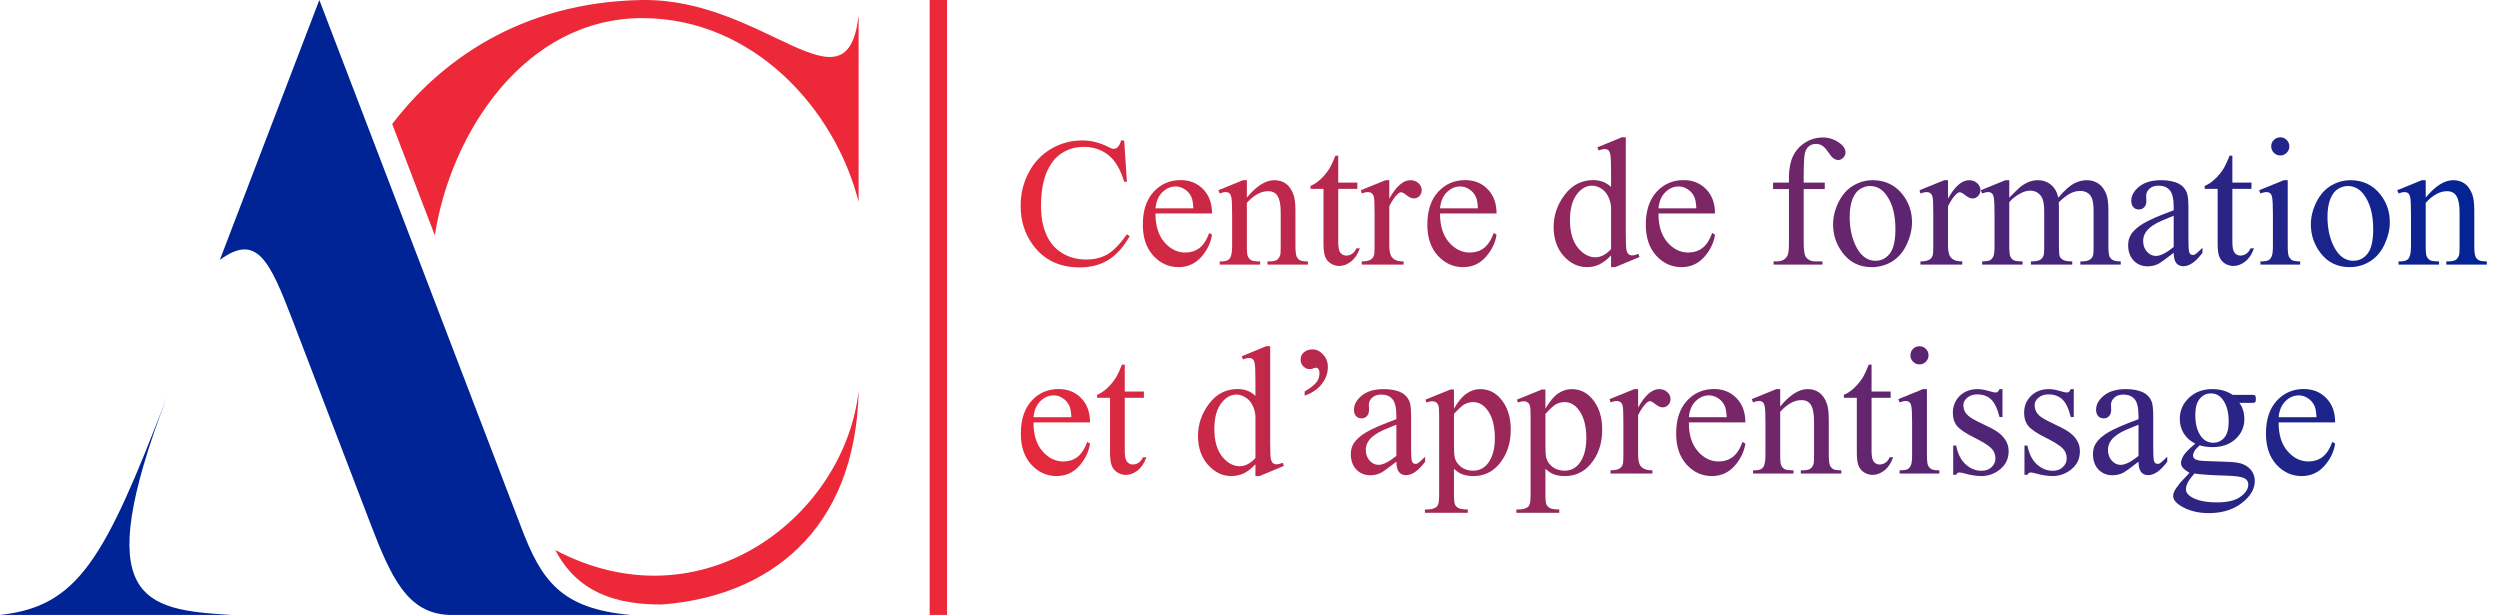 <svg width="248" height="61" viewBox="0 0 248 61" fill="none" xmlns="http://www.w3.org/2000/svg">
<path fill-rule="evenodd" clip-rule="evenodd" d="M16.557 39.379C10.377 55.521 7.731 60.164 0 61H22.968C14.158 60.485 8.858 59.607 16.557 39.379H16.557Z" fill="#002395"/>
<path fill-rule="evenodd" clip-rule="evenodd" d="M21.807 25.784C25.446 23.103 26.728 25.774 29.019 31.757L36.731 51.901C38.8 57.305 40.418 60.833 44.529 61H62.566C55.647 60.395 53.721 57.581 51.75 52.432L31.678 0.002L21.807 25.784L21.807 25.784Z" fill="#002395"/>
<path fill-rule="evenodd" clip-rule="evenodd" d="M38.907 12.307L43.136 23.353C44.706 13.134 52.108 1.757 63.777 1.797C74.688 1.835 82.811 10.729 85.175 20.025C85.175 12.655 85.175 8.903 85.175 1.534C84.015 11.697 75.829 -0.18 63.714 0.002C51.599 0.185 43.563 6.173 38.907 12.307H38.907ZM55.084 54.564C69.612 62.239 83.802 51.264 85.182 38.73C84.88 52.83 76.082 59.172 65.662 59.966C59.76 60.01 56.796 57.833 55.084 54.564V54.564Z" fill="#ED2939"/>
<path d="M93.945 0.002H92.222V61H93.945V0.002Z" fill="#ED2939"/>
<path d="M111.516 13.931L111.791 18.026H111.516C111.15 16.8 110.627 15.918 109.948 15.379C109.269 14.84 108.454 14.57 107.503 14.57C106.705 14.57 105.985 14.775 105.341 15.183C104.697 15.586 104.189 16.231 103.817 17.12C103.451 18.008 103.268 19.112 103.268 20.433C103.268 21.523 103.442 22.467 103.791 23.267C104.139 24.066 104.662 24.679 105.359 25.105C106.062 25.532 106.862 25.745 107.76 25.745C108.539 25.745 109.227 25.579 109.824 25.248C110.42 24.91 111.076 24.244 111.791 23.249L112.065 23.427C111.463 24.498 110.76 25.283 109.957 25.78C109.153 26.278 108.2 26.527 107.095 26.527C105.105 26.527 103.563 25.786 102.471 24.306C101.656 23.204 101.248 21.908 101.248 20.415C101.248 19.213 101.517 18.109 102.054 17.102C102.592 16.095 103.33 15.316 104.269 14.766C105.214 14.209 106.245 13.931 107.361 13.931C108.229 13.931 109.086 14.144 109.93 14.57C110.178 14.701 110.355 14.766 110.462 14.766C110.621 14.766 110.76 14.71 110.878 14.597C111.032 14.437 111.141 14.215 111.206 13.931H111.516Z" fill="url(#paint0_linear)"/>
<path d="M114.626 21.179C114.62 22.387 114.912 23.335 115.503 24.022C116.093 24.709 116.787 25.052 117.585 25.052C118.116 25.052 118.577 24.907 118.967 24.617C119.362 24.321 119.693 23.817 119.959 23.107L120.233 23.284C120.109 24.096 119.749 24.836 119.153 25.505C118.556 26.168 117.809 26.5 116.911 26.5C115.937 26.5 115.101 26.121 114.404 25.363C113.713 24.599 113.368 23.575 113.368 22.29C113.368 20.898 113.722 19.814 114.431 19.038C115.145 18.257 116.04 17.866 117.115 17.866C118.025 17.866 118.772 18.168 119.356 18.772C119.941 19.37 120.233 20.172 120.233 21.179H114.626ZM114.626 20.664H118.382C118.352 20.143 118.29 19.776 118.196 19.562C118.048 19.231 117.827 18.97 117.531 18.781C117.242 18.591 116.938 18.497 116.619 18.497C116.129 18.497 115.689 18.689 115.299 19.074C114.915 19.453 114.691 19.983 114.626 20.664Z" fill="url(#paint1_linear)"/>
<path d="M123.689 19.598C124.639 18.449 125.546 17.875 126.408 17.875C126.851 17.875 127.232 17.987 127.551 18.212C127.87 18.431 128.124 18.796 128.313 19.305C128.443 19.66 128.508 20.205 128.508 20.939V24.413C128.508 24.928 128.549 25.277 128.632 25.461C128.697 25.609 128.8 25.724 128.942 25.807C129.09 25.89 129.359 25.931 129.748 25.931V26.251H125.735V25.931H125.903C126.281 25.931 126.544 25.875 126.692 25.763C126.845 25.644 126.952 25.473 127.011 25.248C127.034 25.159 127.046 24.88 127.046 24.413V21.081C127.046 20.341 126.949 19.805 126.754 19.474C126.565 19.136 126.243 18.967 125.788 18.967C125.085 18.967 124.386 19.352 123.689 20.122V24.413C123.689 24.963 123.721 25.304 123.786 25.434C123.869 25.606 123.981 25.733 124.123 25.816C124.27 25.893 124.566 25.931 125.009 25.931V26.251H120.995V25.931H121.173C121.586 25.931 121.864 25.828 122.005 25.621C122.153 25.407 122.227 25.005 122.227 24.413V21.392C122.227 20.415 122.203 19.82 122.156 19.607C122.115 19.394 122.047 19.249 121.952 19.172C121.864 19.095 121.742 19.056 121.589 19.056C121.424 19.056 121.226 19.101 120.995 19.189L120.862 18.87L123.308 17.875H123.689V19.598Z" fill="url(#paint2_linear)"/>
<path d="M132.752 15.441V18.115H134.648V18.736H132.752V24.013C132.752 24.54 132.825 24.895 132.973 25.079C133.127 25.262 133.322 25.354 133.558 25.354C133.753 25.354 133.942 25.295 134.125 25.177C134.308 25.052 134.45 24.872 134.55 24.635H134.896C134.689 25.215 134.396 25.653 134.018 25.949C133.641 26.239 133.251 26.385 132.849 26.385C132.577 26.385 132.312 26.311 132.052 26.163C131.792 26.009 131.6 25.792 131.476 25.514C131.352 25.23 131.29 24.794 131.29 24.208V18.736H130.005V18.443C130.33 18.313 130.661 18.094 130.997 17.786C131.34 17.472 131.644 17.102 131.91 16.676C132.046 16.451 132.235 16.039 132.477 15.441H132.752Z" fill="url(#paint3_linear)"/>
<path d="M137.819 17.875V19.705C138.498 18.485 139.195 17.875 139.91 17.875C140.235 17.875 140.503 17.975 140.716 18.177C140.929 18.372 141.035 18.6 141.035 18.861C141.035 19.092 140.958 19.287 140.805 19.447C140.651 19.607 140.468 19.687 140.255 19.687C140.049 19.687 139.815 19.586 139.556 19.385C139.302 19.178 139.113 19.074 138.989 19.074C138.882 19.074 138.767 19.133 138.643 19.252C138.377 19.494 138.103 19.894 137.819 20.451V24.35C137.819 24.8 137.875 25.141 137.987 25.372C138.064 25.532 138.2 25.665 138.395 25.772C138.59 25.878 138.87 25.931 139.237 25.931V26.251H135.082V25.931C135.495 25.931 135.802 25.866 136.003 25.736C136.151 25.641 136.254 25.49 136.313 25.283C136.343 25.182 136.357 24.895 136.357 24.421V21.268C136.357 20.32 136.337 19.758 136.295 19.58C136.26 19.397 136.189 19.264 136.083 19.18C135.982 19.098 135.855 19.056 135.702 19.056C135.519 19.056 135.312 19.101 135.082 19.189L134.993 18.87L137.447 17.875H137.819Z" fill="url(#paint4_linear)"/>
<path d="M142.851 21.179C142.845 22.387 143.138 23.335 143.728 24.022C144.319 24.709 145.013 25.052 145.81 25.052C146.342 25.052 146.802 24.907 147.192 24.617C147.588 24.321 147.919 23.817 148.184 23.107L148.459 23.284C148.335 24.096 147.975 24.836 147.378 25.505C146.782 26.168 146.035 26.5 145.137 26.5C144.162 26.5 143.327 26.121 142.63 25.363C141.939 24.599 141.593 23.575 141.593 22.29C141.593 20.898 141.948 19.814 142.656 19.038C143.371 18.257 144.266 17.866 145.341 17.866C146.25 17.866 146.997 18.168 147.582 18.772C148.167 19.37 148.459 20.172 148.459 21.179H142.851ZM142.851 20.664H146.608C146.578 20.143 146.516 19.776 146.421 19.562C146.274 19.231 146.052 18.97 145.757 18.781C145.468 18.591 145.163 18.497 144.845 18.497C144.354 18.497 143.914 18.689 143.524 19.074C143.141 19.453 142.916 19.983 142.851 20.664Z" fill="url(#paint5_linear)"/>
<path d="M159.817 25.336C159.421 25.751 159.034 26.05 158.656 26.233C158.278 26.411 157.871 26.5 157.434 26.5C156.548 26.5 155.774 26.13 155.112 25.39C154.451 24.643 154.12 23.687 154.12 22.52C154.12 21.354 154.486 20.288 155.219 19.323C155.951 18.352 156.893 17.866 158.045 17.866C158.759 17.866 159.35 18.094 159.817 18.55V17.049C159.817 16.119 159.793 15.547 159.746 15.334C159.704 15.121 159.637 14.976 159.542 14.899C159.448 14.822 159.329 14.784 159.188 14.784C159.034 14.784 158.83 14.831 158.576 14.926L158.461 14.615L160.88 13.62H161.278V23.027C161.278 23.98 161.299 24.564 161.34 24.777C161.388 24.984 161.459 25.129 161.553 25.212C161.654 25.295 161.769 25.336 161.899 25.336C162.058 25.336 162.271 25.286 162.536 25.185L162.634 25.496L160.224 26.5H159.817V25.336ZM159.817 24.715V20.522C159.781 20.119 159.675 19.752 159.498 19.42C159.321 19.089 159.084 18.84 158.789 18.674C158.5 18.503 158.216 18.417 157.939 18.417C157.419 18.417 156.955 18.651 156.548 19.118C156.01 19.734 155.741 20.634 155.741 21.819C155.741 23.015 156.001 23.933 156.521 24.573C157.041 25.206 157.62 25.523 158.257 25.523C158.795 25.523 159.315 25.253 159.817 24.715Z" fill="url(#paint6_linear)"/>
<path d="M164.521 21.179C164.515 22.387 164.807 23.335 165.398 24.022C165.989 24.709 166.683 25.052 167.48 25.052C168.012 25.052 168.472 24.907 168.862 24.617C169.258 24.321 169.588 23.817 169.854 23.107L170.129 23.284C170.005 24.096 169.645 24.836 169.048 25.505C168.452 26.168 167.704 26.5 166.807 26.5C165.832 26.5 164.996 26.121 164.299 25.363C163.608 24.599 163.263 23.575 163.263 22.29C163.263 20.898 163.617 19.814 164.326 19.038C165.041 18.257 165.936 17.866 167.01 17.866C167.92 17.866 168.667 18.168 169.252 18.772C169.837 19.37 170.129 20.172 170.129 21.179H164.521ZM164.521 20.664H168.277C168.248 20.143 168.186 19.776 168.091 19.562C167.944 19.231 167.722 18.97 167.427 18.781C167.137 18.591 166.833 18.497 166.514 18.497C166.024 18.497 165.584 18.689 165.194 19.074C164.81 19.453 164.586 19.983 164.521 20.664Z" fill="url(#paint7_linear)"/>
<path d="M178.926 18.754V24.102C178.926 24.86 179.009 25.339 179.174 25.541C179.393 25.801 179.685 25.931 180.051 25.931H180.787V26.251H175.941V25.931H176.304C176.54 25.931 176.756 25.872 176.951 25.754C177.145 25.635 177.278 25.476 177.349 25.274C177.426 25.073 177.464 24.682 177.464 24.102V18.754H175.887V18.115H177.464V17.582C177.464 16.77 177.594 16.083 177.854 15.521C178.114 14.958 178.51 14.505 179.041 14.162C179.579 13.812 180.181 13.638 180.849 13.638C181.469 13.638 182.039 13.839 182.558 14.242C182.901 14.508 183.072 14.807 183.072 15.139C183.072 15.316 182.996 15.485 182.842 15.645C182.688 15.799 182.523 15.876 182.346 15.876C182.21 15.876 182.065 15.829 181.912 15.734C181.764 15.633 181.581 15.423 181.362 15.103C181.144 14.778 180.943 14.559 180.76 14.446C180.577 14.334 180.373 14.277 180.149 14.277C179.877 14.277 179.647 14.351 179.458 14.499C179.269 14.641 179.133 14.866 179.05 15.174C178.967 15.476 178.926 16.261 178.926 17.528V18.115H181.017V18.754H178.926Z" fill="url(#paint8_linear)"/>
<path d="M185.766 17.875C186.994 17.875 187.98 18.343 188.725 19.278C189.356 20.078 189.672 20.996 189.672 22.032C189.672 22.76 189.498 23.498 189.15 24.244C188.801 24.99 188.32 25.552 187.706 25.931C187.097 26.311 186.418 26.5 185.668 26.5C184.445 26.5 183.474 26.012 182.753 25.034C182.145 24.211 181.841 23.287 181.841 22.263C181.841 21.517 182.024 20.776 182.39 20.042C182.762 19.302 183.249 18.757 183.852 18.408C184.454 18.052 185.092 17.875 185.766 17.875ZM185.491 18.452C185.178 18.452 184.862 18.547 184.543 18.736C184.23 18.92 183.976 19.246 183.781 19.713C183.586 20.181 183.489 20.782 183.489 21.517C183.489 22.701 183.722 23.723 184.189 24.581C184.661 25.44 185.281 25.869 186.049 25.869C186.622 25.869 187.094 25.633 187.466 25.159C187.839 24.685 188.025 23.871 188.025 22.716C188.025 21.271 187.715 20.134 187.094 19.305C186.675 18.736 186.141 18.452 185.491 18.452Z" fill="url(#paint9_linear)"/>
<path d="M193.243 17.875V19.705C193.922 18.485 194.619 17.875 195.334 17.875C195.658 17.875 195.927 17.975 196.14 18.177C196.352 18.372 196.459 18.6 196.459 18.861C196.459 19.092 196.382 19.287 196.228 19.447C196.075 19.607 195.892 19.687 195.679 19.687C195.472 19.687 195.239 19.586 194.979 19.385C194.725 19.178 194.536 19.074 194.412 19.074C194.306 19.074 194.191 19.133 194.067 19.252C193.801 19.494 193.526 19.894 193.243 20.451V24.35C193.243 24.8 193.299 25.141 193.411 25.372C193.488 25.532 193.624 25.665 193.819 25.772C194.013 25.878 194.294 25.931 194.66 25.931V26.251H190.505V25.931C190.919 25.931 191.226 25.866 191.427 25.736C191.574 25.641 191.678 25.49 191.737 25.283C191.766 25.182 191.781 24.895 191.781 24.421V21.268C191.781 20.32 191.76 19.758 191.719 19.58C191.684 19.397 191.613 19.264 191.506 19.18C191.406 19.098 191.279 19.056 191.125 19.056C190.942 19.056 190.736 19.101 190.505 19.189L190.417 18.87L192.871 17.875H193.243Z" fill="url(#paint10_linear)"/>
<path d="M199.32 19.607C199.911 19.015 200.259 18.674 200.366 18.585C200.631 18.36 200.918 18.186 201.225 18.061C201.532 17.937 201.836 17.875 202.137 17.875C202.645 17.875 203.082 18.023 203.449 18.319C203.815 18.615 204.06 19.044 204.184 19.607C204.792 18.896 205.306 18.431 205.725 18.212C206.145 17.987 206.576 17.875 207.019 17.875C207.45 17.875 207.831 17.987 208.162 18.212C208.498 18.431 208.764 18.793 208.959 19.296C209.089 19.64 209.154 20.178 209.154 20.913V24.413C209.154 24.922 209.192 25.271 209.269 25.461C209.328 25.591 209.437 25.703 209.597 25.798C209.756 25.887 210.016 25.931 210.377 25.931V26.251H206.372V25.931H206.541C206.889 25.931 207.161 25.863 207.356 25.727C207.491 25.633 207.589 25.482 207.648 25.274C207.672 25.174 207.683 24.886 207.683 24.413V20.913C207.683 20.25 207.604 19.782 207.444 19.509C207.214 19.13 206.845 18.941 206.337 18.941C206.024 18.941 205.708 19.021 205.389 19.18C205.076 19.334 204.695 19.625 204.246 20.051L204.228 20.149L204.246 20.531V24.413C204.246 24.969 204.275 25.316 204.335 25.452C204.4 25.588 204.518 25.703 204.689 25.798C204.86 25.887 205.153 25.931 205.566 25.931V26.251H201.464V25.931C201.913 25.931 202.22 25.878 202.385 25.772C202.557 25.665 202.675 25.505 202.74 25.292C202.769 25.191 202.784 24.898 202.784 24.413V20.913C202.784 20.25 202.687 19.773 202.492 19.483C202.232 19.104 201.869 18.914 201.402 18.914C201.083 18.914 200.767 19 200.454 19.172C199.964 19.432 199.586 19.725 199.32 20.051V24.413C199.32 24.945 199.356 25.292 199.427 25.452C199.503 25.612 199.613 25.733 199.754 25.816C199.902 25.893 200.197 25.931 200.64 25.931V26.251H196.627V25.931C196.999 25.931 197.259 25.893 197.407 25.816C197.554 25.733 197.666 25.606 197.743 25.434C197.82 25.256 197.858 24.916 197.858 24.413V21.304C197.858 20.409 197.832 19.832 197.779 19.571C197.737 19.376 197.672 19.243 197.584 19.172C197.495 19.095 197.374 19.056 197.221 19.056C197.055 19.056 196.857 19.101 196.627 19.189L196.494 18.87L198.939 17.875H199.32V19.607Z" fill="url(#paint11_linear)"/>
<path d="M215.63 25.079C214.797 25.724 214.275 26.097 214.062 26.198C213.743 26.346 213.403 26.42 213.043 26.42C212.482 26.42 212.018 26.228 211.652 25.843C211.292 25.458 211.112 24.951 211.112 24.324C211.112 23.927 211.2 23.584 211.378 23.293C211.62 22.891 212.039 22.512 212.636 22.156C213.238 21.801 214.236 21.369 215.63 20.859V20.54C215.63 19.728 215.5 19.172 215.24 18.87C214.986 18.568 214.614 18.417 214.124 18.417C213.752 18.417 213.457 18.517 213.238 18.719C213.014 18.92 212.901 19.151 212.901 19.412L212.919 19.927C212.919 20.199 212.848 20.409 212.707 20.557C212.571 20.705 212.391 20.779 212.166 20.779C211.948 20.779 211.767 20.703 211.626 20.549C211.49 20.395 211.422 20.184 211.422 19.918C211.422 19.409 211.682 18.941 212.202 18.514C212.721 18.088 213.451 17.875 214.39 17.875C215.11 17.875 215.701 17.996 216.162 18.239C216.51 18.422 216.767 18.71 216.932 19.101C217.039 19.355 217.092 19.876 217.092 20.664V23.427C217.092 24.202 217.107 24.679 217.136 24.857C217.166 25.028 217.213 25.144 217.278 25.203C217.349 25.262 217.429 25.292 217.517 25.292C217.612 25.292 217.694 25.271 217.765 25.23C217.889 25.153 218.128 24.937 218.483 24.581V25.079C217.821 25.967 217.189 26.411 216.587 26.411C216.298 26.411 216.067 26.311 215.896 26.109C215.725 25.908 215.636 25.564 215.63 25.079ZM215.63 24.501V21.401C214.738 21.757 214.162 22.008 213.903 22.156C213.436 22.417 213.102 22.689 212.901 22.974C212.701 23.258 212.6 23.569 212.6 23.906C212.6 24.333 212.727 24.688 212.981 24.972C213.235 25.25 213.528 25.39 213.858 25.39C214.307 25.39 214.898 25.094 215.63 24.501Z" fill="url(#paint12_linear)"/>
<path d="M221.451 15.441V18.115H223.347V18.736H221.451V24.013C221.451 24.54 221.524 24.895 221.672 25.079C221.826 25.262 222.021 25.354 222.257 25.354C222.452 25.354 222.641 25.295 222.824 25.177C223.007 25.052 223.149 24.872 223.249 24.635H223.595C223.388 25.215 223.096 25.653 222.718 25.949C222.34 26.239 221.95 26.385 221.548 26.385C221.276 26.385 221.011 26.311 220.751 26.163C220.491 26.009 220.299 25.792 220.175 25.514C220.051 25.23 219.989 24.794 219.989 24.208V18.736H218.704V18.443C219.029 18.313 219.36 18.094 219.697 17.786C220.039 17.472 220.343 17.102 220.609 16.676C220.745 16.451 220.934 16.039 221.176 15.441H221.451Z" fill="url(#paint13_linear)"/>
<path d="M226.208 13.62C226.456 13.62 226.666 13.709 226.837 13.886C227.014 14.058 227.103 14.268 227.103 14.517C227.103 14.766 227.014 14.979 226.837 15.157C226.666 15.334 226.456 15.423 226.208 15.423C225.96 15.423 225.747 15.334 225.57 15.157C225.393 14.979 225.304 14.766 225.304 14.517C225.304 14.268 225.39 14.058 225.561 13.886C225.739 13.709 225.954 13.62 226.208 13.62ZM226.943 17.875V24.413C226.943 24.922 226.979 25.262 227.05 25.434C227.127 25.6 227.236 25.724 227.378 25.807C227.525 25.89 227.791 25.931 228.175 25.931V26.251H224.232V25.931C224.628 25.931 224.894 25.893 225.03 25.816C225.166 25.739 225.272 25.612 225.349 25.434C225.431 25.256 225.473 24.916 225.473 24.413V21.277C225.473 20.395 225.446 19.823 225.393 19.562C225.352 19.373 225.287 19.243 225.198 19.172C225.11 19.095 224.988 19.056 224.835 19.056C224.67 19.056 224.469 19.101 224.232 19.189L224.108 18.87L226.554 17.875H226.943Z" fill="url(#paint14_linear)"/>
<path d="M233.163 17.875C234.391 17.875 235.377 18.343 236.122 19.278C236.754 20.078 237.07 20.996 237.07 22.032C237.07 22.76 236.895 23.498 236.547 24.244C236.198 24.99 235.717 25.552 235.103 25.931C234.494 26.311 233.815 26.5 233.065 26.5C231.843 26.5 230.871 26.012 230.15 25.034C229.542 24.211 229.238 23.287 229.238 22.263C229.238 21.517 229.421 20.776 229.787 20.042C230.159 19.302 230.647 18.757 231.249 18.408C231.851 18.052 232.489 17.875 233.163 17.875ZM232.888 18.452C232.575 18.452 232.259 18.547 231.94 18.736C231.627 18.92 231.373 19.246 231.178 19.713C230.983 20.181 230.886 20.782 230.886 21.517C230.886 22.701 231.119 23.723 231.586 24.581C232.058 25.44 232.678 25.869 233.446 25.869C234.019 25.869 234.492 25.633 234.864 25.159C235.236 24.685 235.422 23.871 235.422 22.716C235.422 21.271 235.112 20.134 234.492 19.305C234.072 18.736 233.538 18.452 232.888 18.452Z" fill="url(#paint15_linear)"/>
<path d="M240.631 19.598C241.582 18.449 242.488 17.875 243.351 17.875C243.794 17.875 244.175 17.987 244.494 18.212C244.813 18.431 245.067 18.796 245.256 19.305C245.385 19.66 245.45 20.205 245.45 20.939V24.413C245.45 24.928 245.492 25.277 245.574 25.461C245.639 25.609 245.743 25.724 245.885 25.807C246.032 25.89 246.301 25.931 246.691 25.931V26.251H242.677V25.931H242.846C243.224 25.931 243.487 25.875 243.634 25.763C243.788 25.644 243.894 25.473 243.953 25.248C243.977 25.159 243.989 24.88 243.989 24.413V21.081C243.989 20.341 243.891 19.805 243.696 19.474C243.507 19.136 243.185 18.967 242.731 18.967C242.028 18.967 241.328 19.352 240.631 20.122V24.413C240.631 24.963 240.663 25.304 240.728 25.434C240.811 25.606 240.923 25.733 241.065 25.816C241.213 25.893 241.508 25.931 241.951 25.931V26.251H237.938V25.931H238.115C238.528 25.931 238.806 25.828 238.948 25.621C239.095 25.407 239.169 25.005 239.169 24.413V21.392C239.169 20.415 239.146 19.82 239.098 19.607C239.057 19.394 238.989 19.249 238.895 19.172C238.806 19.095 238.685 19.056 238.531 19.056C238.366 19.056 238.168 19.101 237.938 19.189L237.805 18.87L240.25 17.875H240.631V19.598Z" fill="url(#paint16_linear)"/>
<path d="M102.524 41.904C102.518 43.112 102.81 44.059 103.401 44.746C103.991 45.433 104.685 45.777 105.483 45.777C106.014 45.777 106.475 45.632 106.865 45.342C107.261 45.045 107.591 44.542 107.857 43.831L108.132 44.009C108.008 44.82 107.647 45.561 107.051 46.23C106.454 46.893 105.707 47.225 104.809 47.225C103.835 47.225 102.999 46.846 102.302 46.088C101.611 45.324 101.266 44.299 101.266 43.014C101.266 41.623 101.62 40.539 102.329 39.763C103.044 38.981 103.938 38.591 105.013 38.591C105.923 38.591 106.67 38.893 107.255 39.497C107.839 40.095 108.132 40.897 108.132 41.904H102.524ZM102.524 41.389H106.28C106.251 40.868 106.189 40.5 106.094 40.287C105.946 39.956 105.725 39.695 105.43 39.505C105.14 39.316 104.836 39.221 104.517 39.221C104.027 39.221 103.587 39.414 103.197 39.799C102.813 40.178 102.589 40.708 102.524 41.389Z" fill="url(#paint17_linear)"/>
<path d="M111.578 36.166V38.839H113.474V39.461H111.578V44.737C111.578 45.265 111.652 45.62 111.799 45.803C111.953 45.987 112.148 46.079 112.384 46.079C112.579 46.079 112.768 46.02 112.951 45.901C113.134 45.777 113.276 45.596 113.376 45.359H113.722C113.515 45.94 113.223 46.378 112.845 46.674C112.467 46.964 112.077 47.109 111.675 47.109C111.404 47.109 111.138 47.035 110.878 46.887C110.618 46.733 110.426 46.517 110.302 46.239C110.178 45.955 110.116 45.519 110.116 44.933V39.461H108.832V39.168C109.156 39.038 109.487 38.819 109.824 38.511C110.166 38.197 110.471 37.827 110.736 37.4C110.872 37.175 111.061 36.764 111.303 36.166H111.578Z" fill="url(#paint18_linear)"/>
<path d="M124.539 46.061C124.143 46.476 123.757 46.775 123.379 46.958C123.001 47.136 122.593 47.225 122.156 47.225C121.27 47.225 120.496 46.855 119.835 46.114C119.173 45.368 118.843 44.412 118.843 43.245C118.843 42.079 119.209 41.013 119.941 40.047C120.673 39.076 121.616 38.591 122.767 38.591C123.482 38.591 124.072 38.819 124.539 39.275V37.773C124.539 36.844 124.515 36.272 124.468 36.059C124.427 35.846 124.359 35.701 124.264 35.624C124.17 35.547 124.052 35.508 123.91 35.508C123.757 35.508 123.553 35.556 123.299 35.65L123.184 35.34L125.602 34.345H126.001V43.752C126.001 44.705 126.022 45.288 126.063 45.502C126.11 45.709 126.181 45.854 126.275 45.937C126.376 46.02 126.491 46.061 126.621 46.061C126.78 46.061 126.993 46.011 127.259 45.91L127.356 46.221L124.947 47.225H124.539V46.061ZM124.539 45.439V41.247C124.504 40.844 124.397 40.477 124.22 40.145C124.043 39.813 123.807 39.565 123.511 39.399C123.222 39.227 122.938 39.141 122.661 39.141C122.141 39.141 121.678 39.375 121.27 39.843C120.733 40.459 120.464 41.359 120.464 42.544C120.464 43.74 120.724 44.658 121.243 45.297C121.763 45.931 122.342 46.248 122.98 46.248C123.517 46.248 124.037 45.978 124.539 45.439Z" fill="url(#paint19_linear)"/>
<path d="M129.421 39.257V38.839C130.029 38.478 130.442 38.141 130.661 37.827C130.814 37.602 130.891 37.332 130.891 37.018C130.891 36.835 130.859 36.699 130.794 36.61C130.723 36.521 130.646 36.477 130.563 36.477C130.498 36.477 130.413 36.497 130.306 36.539C130.153 36.592 130.026 36.619 129.926 36.619C129.689 36.619 129.48 36.53 129.297 36.352C129.113 36.175 129.022 35.952 129.022 35.686C129.022 35.39 129.113 35.159 129.297 34.993C129.545 34.768 129.84 34.656 130.182 34.656C130.578 34.656 130.933 34.824 131.246 35.162C131.564 35.493 131.724 35.908 131.724 36.405C131.724 37.104 131.461 37.741 130.935 38.315C130.587 38.694 130.082 39.008 129.421 39.257Z" fill="url(#paint20_linear)"/>
<path d="M138.519 45.803C137.686 46.449 137.164 46.822 136.951 46.923C136.632 47.071 136.292 47.145 135.932 47.145C135.371 47.145 134.907 46.952 134.541 46.567C134.181 46.182 134.001 45.676 134.001 45.048C134.001 44.652 134.089 44.308 134.267 44.018C134.509 43.615 134.928 43.236 135.525 42.881C136.127 42.526 137.125 42.093 138.519 41.584V41.264C138.519 40.453 138.389 39.896 138.129 39.594C137.875 39.292 137.503 39.141 137.013 39.141C136.641 39.141 136.346 39.242 136.127 39.443C135.903 39.645 135.79 39.876 135.79 40.136L135.808 40.651C135.808 40.924 135.737 41.134 135.595 41.282C135.46 41.43 135.279 41.504 135.055 41.504C134.837 41.504 134.656 41.427 134.515 41.273C134.379 41.119 134.311 40.909 134.311 40.642C134.311 40.133 134.571 39.665 135.09 39.239C135.61 38.813 136.34 38.599 137.279 38.599C137.999 38.599 138.59 38.721 139.051 38.964C139.399 39.147 139.656 39.434 139.821 39.825C139.928 40.08 139.981 40.601 139.981 41.389V44.151C139.981 44.927 139.996 45.404 140.025 45.581C140.055 45.753 140.102 45.869 140.167 45.928C140.238 45.987 140.317 46.017 140.406 46.017C140.501 46.017 140.583 45.996 140.654 45.955C140.778 45.877 141.017 45.661 141.372 45.306V45.803C140.71 46.692 140.078 47.136 139.476 47.136C139.186 47.136 138.956 47.035 138.785 46.834C138.614 46.633 138.525 46.289 138.519 45.803ZM138.519 45.226V42.126C137.627 42.481 137.051 42.733 136.791 42.881C136.325 43.142 135.991 43.414 135.79 43.698C135.59 43.983 135.489 44.293 135.489 44.631C135.489 45.057 135.616 45.413 135.87 45.697C136.124 45.975 136.416 46.114 136.747 46.114C137.196 46.114 137.787 45.818 138.519 45.226Z" fill="url(#paint21_linear)"/>
<path d="M141.398 39.648L143.897 38.635H144.233V40.536C144.653 39.819 145.072 39.319 145.491 39.035C145.917 38.745 146.362 38.599 146.829 38.599C147.644 38.599 148.323 38.919 148.867 39.559C149.534 40.34 149.868 41.359 149.868 42.614C149.868 44.018 149.466 45.179 148.663 46.097C148.001 46.849 147.169 47.225 146.165 47.225C145.728 47.225 145.35 47.163 145.031 47.038C144.794 46.949 144.529 46.772 144.233 46.505V48.983C144.233 49.54 144.266 49.893 144.331 50.041C144.402 50.195 144.52 50.316 144.685 50.405C144.856 50.494 145.163 50.538 145.606 50.538V50.867H141.354V50.538H141.575C141.9 50.544 142.178 50.482 142.408 50.352C142.52 50.286 142.606 50.18 142.665 50.032C142.73 49.89 142.763 49.522 142.763 48.93V41.238C142.763 40.711 142.739 40.376 142.692 40.234C142.644 40.092 142.568 39.985 142.461 39.914C142.361 39.843 142.222 39.807 142.045 39.807C141.903 39.807 141.723 39.849 141.505 39.932L141.398 39.648ZM144.233 41.06V44.098C144.233 44.755 144.26 45.188 144.313 45.395C144.396 45.738 144.596 46.04 144.915 46.301C145.24 46.562 145.648 46.692 146.138 46.692C146.729 46.692 147.207 46.461 147.573 45.999C148.052 45.395 148.291 44.545 148.291 43.45C148.291 42.206 148.019 41.249 147.476 40.58C147.098 40.118 146.649 39.888 146.129 39.888C145.846 39.888 145.565 39.959 145.287 40.101C145.075 40.207 144.723 40.527 144.233 41.06Z" fill="url(#paint22_linear)"/>
<path d="M150.47 39.648L152.968 38.635H153.305V40.536C153.724 39.819 154.144 39.319 154.563 39.035C154.988 38.745 155.434 38.599 155.901 38.599C156.716 38.599 157.395 38.919 157.939 39.559C158.606 40.34 158.94 41.359 158.94 42.614C158.94 44.018 158.538 45.179 157.735 46.097C157.073 46.849 156.241 47.225 155.236 47.225C154.799 47.225 154.421 47.163 154.102 47.038C153.866 46.949 153.6 46.772 153.305 46.505V48.983C153.305 49.54 153.338 49.893 153.403 50.041C153.473 50.195 153.592 50.316 153.757 50.405C153.928 50.494 154.235 50.538 154.678 50.538V50.867H150.426V50.538H150.647C150.972 50.544 151.25 50.482 151.48 50.352C151.592 50.286 151.678 50.18 151.737 50.032C151.802 49.89 151.834 49.522 151.834 48.93V41.238C151.834 40.711 151.811 40.376 151.764 40.234C151.716 40.092 151.64 39.985 151.533 39.914C151.433 39.843 151.294 39.807 151.117 39.807C150.975 39.807 150.795 39.849 150.576 39.932L150.47 39.648ZM153.305 41.06V44.098C153.305 44.755 153.332 45.188 153.385 45.395C153.468 45.738 153.668 46.04 153.987 46.301C154.312 46.562 154.72 46.692 155.21 46.692C155.8 46.692 156.279 46.461 156.645 45.999C157.123 45.395 157.363 44.545 157.363 43.45C157.363 42.206 157.091 41.249 156.548 40.58C156.17 40.118 155.721 39.888 155.201 39.888C154.918 39.888 154.637 39.959 154.359 40.101C154.147 40.207 153.795 40.527 153.305 41.06Z" fill="url(#paint23_linear)"/>
<path d="M162.501 38.599V40.429C163.18 39.209 163.877 38.599 164.592 38.599C164.917 38.599 165.185 38.7 165.398 38.901C165.611 39.097 165.717 39.325 165.717 39.586C165.717 39.816 165.64 40.012 165.487 40.172C165.333 40.332 165.15 40.412 164.937 40.412C164.731 40.412 164.497 40.311 164.237 40.11C163.984 39.902 163.795 39.799 163.67 39.799C163.564 39.799 163.449 39.858 163.325 39.976C163.059 40.219 162.785 40.619 162.501 41.175V45.075C162.501 45.525 162.557 45.866 162.669 46.097C162.746 46.257 162.882 46.39 163.077 46.496C163.272 46.603 163.552 46.656 163.919 46.656V46.976H159.764V46.656C160.177 46.656 160.484 46.591 160.685 46.461C160.833 46.366 160.936 46.215 160.995 46.008C161.025 45.907 161.039 45.62 161.039 45.146V41.993C161.039 41.045 161.019 40.483 160.977 40.305C160.942 40.121 160.871 39.988 160.765 39.905C160.664 39.822 160.537 39.781 160.384 39.781C160.201 39.781 159.994 39.825 159.764 39.914L159.675 39.594L162.129 38.599H162.501Z" fill="url(#paint24_linear)"/>
<path d="M167.533 41.904C167.527 43.112 167.82 44.059 168.41 44.746C169.001 45.433 169.695 45.777 170.492 45.777C171.024 45.777 171.484 45.632 171.874 45.342C172.27 45.045 172.601 44.542 172.866 43.831L173.141 44.009C173.017 44.82 172.657 45.561 172.06 46.23C171.464 46.893 170.717 47.225 169.819 47.225C168.844 47.225 168.009 46.846 167.312 46.088C166.621 45.324 166.275 44.299 166.275 43.014C166.275 41.623 166.629 40.539 167.338 39.763C168.053 38.981 168.948 38.591 170.023 38.591C170.932 38.591 171.679 38.893 172.264 39.497C172.849 40.095 173.141 40.897 173.141 41.904H167.533ZM167.533 41.389H171.289C171.26 40.868 171.198 40.5 171.103 40.287C170.956 39.956 170.734 39.695 170.439 39.505C170.15 39.316 169.845 39.221 169.526 39.221C169.036 39.221 168.596 39.414 168.206 39.799C167.823 40.178 167.598 40.708 167.533 41.389Z" fill="url(#paint25_linear)"/>
<path d="M176.596 40.323C177.547 39.174 178.454 38.599 179.316 38.599C179.759 38.599 180.14 38.712 180.459 38.937C180.778 39.156 181.032 39.52 181.221 40.03C181.351 40.385 181.416 40.93 181.416 41.664V45.137C181.416 45.653 181.457 46.002 181.54 46.185C181.605 46.334 181.708 46.449 181.85 46.532C181.997 46.615 182.266 46.656 182.656 46.656V46.976H178.643V46.656H178.811C179.189 46.656 179.452 46.6 179.599 46.487C179.753 46.369 179.859 46.197 179.918 45.972C179.942 45.883 179.954 45.605 179.954 45.137V41.806C179.954 41.066 179.856 40.53 179.661 40.198C179.472 39.861 179.151 39.692 178.696 39.692C177.993 39.692 177.293 40.077 176.596 40.847V45.137C176.596 45.688 176.629 46.029 176.694 46.159C176.776 46.331 176.889 46.458 177.03 46.541C177.178 46.618 177.473 46.656 177.916 46.656V46.976H173.903V46.656H174.08C174.494 46.656 174.771 46.553 174.913 46.345C175.061 46.132 175.134 45.73 175.134 45.137V42.117C175.134 41.14 175.111 40.545 175.064 40.332C175.022 40.118 174.954 39.973 174.86 39.896C174.771 39.819 174.65 39.781 174.497 39.781C174.331 39.781 174.133 39.825 173.903 39.914L173.77 39.594L176.215 38.599H176.596V40.323Z" fill="url(#paint26_linear)"/>
<path d="M185.659 36.166V38.839H187.555V39.461H185.659V44.737C185.659 45.265 185.733 45.62 185.881 45.803C186.034 45.987 186.229 46.079 186.465 46.079C186.66 46.079 186.849 46.02 187.032 45.901C187.215 45.777 187.357 45.596 187.458 45.359H187.803C187.596 45.94 187.304 46.378 186.926 46.674C186.548 46.964 186.158 47.109 185.757 47.109C185.485 47.109 185.219 47.035 184.959 46.887C184.699 46.733 184.507 46.517 184.383 46.239C184.259 45.955 184.197 45.519 184.197 44.933V39.461H182.913V39.168C183.238 39.038 183.568 38.819 183.905 38.511C184.248 38.197 184.552 37.827 184.818 37.4C184.953 37.175 185.142 36.764 185.385 36.166H185.659Z" fill="url(#paint27_linear)"/>
<path d="M190.417 34.345C190.665 34.345 190.874 34.433 191.046 34.611C191.223 34.783 191.311 34.993 191.311 35.242C191.311 35.49 191.223 35.704 191.046 35.881C190.874 36.059 190.665 36.148 190.417 36.148C190.169 36.148 189.956 36.059 189.779 35.881C189.602 35.704 189.513 35.49 189.513 35.242C189.513 34.993 189.599 34.783 189.77 34.611C189.947 34.433 190.163 34.345 190.417 34.345ZM191.152 38.599V45.137C191.152 45.647 191.187 45.987 191.258 46.159C191.335 46.325 191.444 46.449 191.586 46.532C191.734 46.615 191.999 46.656 192.383 46.656V46.976H188.441V46.656C188.837 46.656 189.103 46.618 189.238 46.541C189.374 46.464 189.481 46.337 189.557 46.159C189.64 45.981 189.681 45.641 189.681 45.137V42.002C189.681 41.119 189.655 40.548 189.602 40.287C189.56 40.098 189.495 39.967 189.407 39.896C189.318 39.819 189.197 39.781 189.043 39.781C188.878 39.781 188.677 39.825 188.441 39.914L188.317 39.594L190.762 38.599H191.152Z" fill="url(#paint28_linear)"/>
<path d="M198.647 38.599V41.371H198.355C198.13 40.5 197.841 39.908 197.486 39.594C197.138 39.281 196.692 39.124 196.149 39.124C195.735 39.124 195.401 39.233 195.147 39.452C194.894 39.671 194.767 39.914 194.767 40.181C194.767 40.512 194.861 40.797 195.05 41.033C195.233 41.276 195.605 41.534 196.166 41.806L197.46 42.437C198.659 43.023 199.258 43.796 199.258 44.755C199.258 45.495 198.978 46.094 198.417 46.55C197.861 47 197.238 47.225 196.547 47.225C196.051 47.225 195.484 47.136 194.846 46.958C194.651 46.899 194.492 46.869 194.368 46.869C194.232 46.869 194.126 46.946 194.049 47.1H193.757V44.196H194.049C194.214 45.025 194.53 45.65 194.997 46.07C195.463 46.49 195.986 46.701 196.565 46.701C196.972 46.701 197.303 46.582 197.557 46.345C197.817 46.102 197.947 45.812 197.947 45.475C197.947 45.066 197.802 44.723 197.513 44.444C197.229 44.166 196.659 43.814 195.803 43.387C194.947 42.961 194.386 42.576 194.12 42.233C193.854 41.895 193.721 41.469 193.721 40.953C193.721 40.284 193.949 39.725 194.403 39.275C194.864 38.825 195.458 38.599 196.184 38.599C196.503 38.599 196.89 38.668 197.345 38.804C197.646 38.893 197.847 38.937 197.947 38.937C198.042 38.937 198.115 38.916 198.168 38.875C198.222 38.833 198.284 38.742 198.355 38.599H198.647Z" fill="url(#paint29_linear)"/>
<path d="M205.717 38.599V41.371H205.424C205.2 40.5 204.91 39.908 204.556 39.594C204.208 39.281 203.762 39.124 203.218 39.124C202.805 39.124 202.471 39.233 202.217 39.452C201.963 39.671 201.836 39.914 201.836 40.181C201.836 40.512 201.931 40.797 202.12 41.033C202.303 41.276 202.675 41.534 203.236 41.806L204.529 42.437C205.728 43.023 206.328 43.796 206.328 44.755C206.328 45.495 206.047 46.094 205.486 46.55C204.931 47 204.308 47.225 203.617 47.225C203.121 47.225 202.554 47.136 201.916 46.958C201.721 46.899 201.562 46.869 201.438 46.869C201.302 46.869 201.195 46.946 201.119 47.1H200.826V44.196H201.119C201.284 45.025 201.6 45.65 202.067 46.07C202.533 46.49 203.056 46.701 203.635 46.701C204.042 46.701 204.373 46.582 204.627 46.345C204.887 46.102 205.017 45.812 205.017 45.475C205.017 45.066 204.872 44.723 204.583 44.444C204.299 44.166 203.729 43.814 202.873 43.387C202.016 42.961 201.455 42.576 201.19 42.233C200.924 41.895 200.791 41.469 200.791 40.953C200.791 40.284 201.018 39.725 201.473 39.275C201.934 38.825 202.527 38.599 203.254 38.599C203.573 38.599 203.96 38.668 204.414 38.804C204.715 38.893 204.916 38.937 205.017 38.937C205.111 38.937 205.185 38.916 205.238 38.875C205.291 38.833 205.353 38.742 205.424 38.599H205.717Z" fill="url(#paint30_linear)"/>
<path d="M212.14 45.803C211.307 46.449 210.784 46.822 210.571 46.923C210.253 47.071 209.913 47.145 209.553 47.145C208.992 47.145 208.528 46.952 208.162 46.567C207.801 46.182 207.621 45.676 207.621 45.048C207.621 44.652 207.71 44.308 207.887 44.018C208.129 43.615 208.549 43.236 209.145 42.881C209.748 42.526 210.746 42.093 212.14 41.584V41.264C212.14 40.453 212.01 39.896 211.75 39.594C211.496 39.292 211.124 39.141 210.633 39.141C210.261 39.141 209.966 39.242 209.748 39.443C209.523 39.645 209.411 39.876 209.411 40.136L209.429 40.651C209.429 40.924 209.358 41.134 209.216 41.282C209.08 41.43 208.9 41.504 208.676 41.504C208.457 41.504 208.277 41.427 208.135 41.273C207.999 41.119 207.931 40.909 207.931 40.642C207.931 40.133 208.191 39.665 208.711 39.239C209.231 38.813 209.96 38.599 210.899 38.599C211.62 38.599 212.21 38.721 212.671 38.964C213.02 39.147 213.276 39.434 213.442 39.825C213.548 40.08 213.601 40.601 213.601 41.389V44.151C213.601 44.927 213.616 45.404 213.646 45.581C213.675 45.753 213.722 45.869 213.787 45.928C213.858 45.987 213.938 46.017 214.027 46.017C214.121 46.017 214.204 45.996 214.275 45.955C214.399 45.877 214.638 45.661 214.992 45.306V45.803C214.331 46.692 213.699 47.136 213.096 47.136C212.807 47.136 212.577 47.035 212.405 46.834C212.234 46.633 212.145 46.289 212.14 45.803ZM212.14 45.226V42.126C211.248 42.481 210.672 42.733 210.412 42.881C209.945 43.142 209.612 43.414 209.411 43.698C209.21 43.983 209.11 44.293 209.11 44.631C209.11 45.057 209.237 45.413 209.491 45.697C209.745 45.975 210.037 46.114 210.368 46.114C210.817 46.114 211.407 45.818 212.14 45.226Z" fill="url(#paint31_linear)"/>
<path d="M217.774 44.009C217.278 43.766 216.897 43.429 216.631 42.996C216.365 42.558 216.233 42.076 216.233 41.549C216.233 40.743 216.534 40.05 217.136 39.47C217.745 38.89 218.521 38.599 219.466 38.599C220.24 38.599 220.91 38.789 221.477 39.168H223.196C223.45 39.168 223.598 39.177 223.639 39.195C223.68 39.206 223.71 39.23 223.727 39.266C223.763 39.319 223.781 39.414 223.781 39.55C223.781 39.704 223.766 39.81 223.736 39.87C223.719 39.899 223.686 39.923 223.639 39.941C223.598 39.959 223.45 39.967 223.196 39.967H222.142C222.472 40.394 222.638 40.939 222.638 41.602C222.638 42.36 222.348 43.008 221.77 43.547C221.191 44.086 220.414 44.356 219.44 44.356C219.038 44.356 218.628 44.296 218.208 44.178C217.948 44.403 217.771 44.601 217.677 44.773C217.588 44.939 217.544 45.081 217.544 45.199C217.544 45.3 217.591 45.398 217.685 45.493C217.786 45.587 217.978 45.655 218.261 45.697C218.427 45.721 218.84 45.741 219.502 45.759C220.718 45.789 221.507 45.83 221.867 45.883C222.416 45.96 222.853 46.165 223.178 46.496C223.509 46.828 223.674 47.237 223.674 47.722C223.674 48.391 223.361 49.019 222.735 49.605C221.814 50.47 220.612 50.902 219.13 50.902C217.99 50.902 217.027 50.645 216.241 50.129C215.798 49.833 215.577 49.525 215.577 49.206C215.577 49.063 215.609 48.921 215.674 48.779C215.775 48.56 215.982 48.255 216.295 47.864C216.336 47.811 216.637 47.491 217.198 46.905C216.891 46.721 216.673 46.559 216.543 46.416C216.419 46.268 216.357 46.102 216.357 45.919C216.357 45.712 216.439 45.469 216.605 45.191C216.776 44.912 217.166 44.518 217.774 44.009ZM219.316 39.026C218.879 39.026 218.512 39.2 218.217 39.55C217.922 39.899 217.774 40.435 217.774 41.158C217.774 42.093 217.975 42.819 218.376 43.334C218.684 43.725 219.073 43.92 219.546 43.92C219.995 43.92 220.364 43.752 220.653 43.414C220.943 43.076 221.087 42.546 221.087 41.824C221.087 40.882 220.884 40.145 220.476 39.612C220.175 39.221 219.788 39.026 219.316 39.026ZM217.685 46.976C217.408 47.278 217.198 47.559 217.056 47.82C216.915 48.081 216.844 48.32 216.844 48.539C216.844 48.824 217.015 49.072 217.358 49.286C217.948 49.653 218.802 49.836 219.918 49.836C220.981 49.836 221.764 49.647 222.266 49.268C222.774 48.895 223.028 48.495 223.028 48.069C223.028 47.761 222.877 47.542 222.576 47.411C222.269 47.281 221.66 47.204 220.751 47.18C219.422 47.145 218.4 47.077 217.685 46.976Z" fill="url(#paint32_linear)"/>
<path d="M226.04 41.904C226.034 43.112 226.326 44.059 226.917 44.746C227.507 45.433 228.201 45.777 228.999 45.777C229.53 45.777 229.991 45.632 230.381 45.342C230.777 45.045 231.107 44.542 231.373 43.831L231.648 44.009C231.524 44.82 231.163 45.561 230.567 46.23C229.97 46.893 229.223 47.225 228.325 47.225C227.351 47.225 226.515 46.846 225.818 46.088C225.127 45.324 224.782 44.299 224.782 43.014C224.782 41.623 225.136 40.539 225.845 39.763C226.56 38.981 227.454 38.591 228.529 38.591C229.439 38.591 230.186 38.893 230.771 39.497C231.355 40.095 231.648 40.897 231.648 41.904H226.04ZM226.04 41.389H229.796C229.767 40.868 229.705 40.5 229.61 40.287C229.462 39.956 229.241 39.695 228.946 39.505C228.656 39.316 228.352 39.221 228.033 39.221C227.543 39.221 227.103 39.414 226.713 39.799C226.329 40.178 226.105 40.708 226.04 41.389Z" fill="url(#paint33_linear)"/>
<defs>
<linearGradient id="paint0_linear" x1="100.592" y1="31.778" x2="246.658" y2="31.778" gradientUnits="userSpaceOnUse">
<stop stop-color="#E8293B"/>
<stop offset="1" stop-color="#012395"/>
</linearGradient>
<linearGradient id="paint1_linear" x1="100.592" y1="31.778" x2="246.658" y2="31.778" gradientUnits="userSpaceOnUse">
<stop stop-color="#E8293B"/>
<stop offset="1" stop-color="#012395"/>
</linearGradient>
<linearGradient id="paint2_linear" x1="100.592" y1="31.778" x2="246.658" y2="31.778" gradientUnits="userSpaceOnUse">
<stop stop-color="#E8293B"/>
<stop offset="1" stop-color="#012395"/>
</linearGradient>
<linearGradient id="paint3_linear" x1="100.592" y1="31.778" x2="246.658" y2="31.778" gradientUnits="userSpaceOnUse">
<stop stop-color="#E8293B"/>
<stop offset="1" stop-color="#012395"/>
</linearGradient>
<linearGradient id="paint4_linear" x1="100.592" y1="31.778" x2="246.658" y2="31.778" gradientUnits="userSpaceOnUse">
<stop stop-color="#E8293B"/>
<stop offset="1" stop-color="#012395"/>
</linearGradient>
<linearGradient id="paint5_linear" x1="100.592" y1="31.778" x2="246.658" y2="31.778" gradientUnits="userSpaceOnUse">
<stop stop-color="#E8293B"/>
<stop offset="1" stop-color="#012395"/>
</linearGradient>
<linearGradient id="paint6_linear" x1="100.592" y1="31.778" x2="246.658" y2="31.778" gradientUnits="userSpaceOnUse">
<stop stop-color="#E8293B"/>
<stop offset="1" stop-color="#012395"/>
</linearGradient>
<linearGradient id="paint7_linear" x1="100.592" y1="31.778" x2="246.658" y2="31.778" gradientUnits="userSpaceOnUse">
<stop stop-color="#E8293B"/>
<stop offset="1" stop-color="#012395"/>
</linearGradient>
<linearGradient id="paint8_linear" x1="100.592" y1="31.778" x2="246.658" y2="31.778" gradientUnits="userSpaceOnUse">
<stop stop-color="#E8293B"/>
<stop offset="1" stop-color="#012395"/>
</linearGradient>
<linearGradient id="paint9_linear" x1="100.592" y1="31.778" x2="246.658" y2="31.778" gradientUnits="userSpaceOnUse">
<stop stop-color="#E8293B"/>
<stop offset="1" stop-color="#012395"/>
</linearGradient>
<linearGradient id="paint10_linear" x1="100.592" y1="31.778" x2="246.658" y2="31.778" gradientUnits="userSpaceOnUse">
<stop stop-color="#E8293B"/>
<stop offset="1" stop-color="#012395"/>
</linearGradient>
<linearGradient id="paint11_linear" x1="100.592" y1="31.778" x2="246.658" y2="31.778" gradientUnits="userSpaceOnUse">
<stop stop-color="#E8293B"/>
<stop offset="1" stop-color="#012395"/>
</linearGradient>
<linearGradient id="paint12_linear" x1="100.592" y1="31.778" x2="246.658" y2="31.778" gradientUnits="userSpaceOnUse">
<stop stop-color="#E8293B"/>
<stop offset="1" stop-color="#012395"/>
</linearGradient>
<linearGradient id="paint13_linear" x1="100.592" y1="31.778" x2="246.658" y2="31.778" gradientUnits="userSpaceOnUse">
<stop stop-color="#E8293B"/>
<stop offset="1" stop-color="#012395"/>
</linearGradient>
<linearGradient id="paint14_linear" x1="100.592" y1="31.778" x2="246.658" y2="31.778" gradientUnits="userSpaceOnUse">
<stop stop-color="#E8293B"/>
<stop offset="1" stop-color="#012395"/>
</linearGradient>
<linearGradient id="paint15_linear" x1="100.592" y1="31.778" x2="246.658" y2="31.778" gradientUnits="userSpaceOnUse">
<stop stop-color="#E8293B"/>
<stop offset="1" stop-color="#012395"/>
</linearGradient>
<linearGradient id="paint16_linear" x1="100.592" y1="31.778" x2="246.658" y2="31.778" gradientUnits="userSpaceOnUse">
<stop stop-color="#E8293B"/>
<stop offset="1" stop-color="#012395"/>
</linearGradient>
<linearGradient id="paint17_linear" x1="100.592" y1="31.778" x2="246.658" y2="31.778" gradientUnits="userSpaceOnUse">
<stop stop-color="#E8293B"/>
<stop offset="1" stop-color="#012395"/>
</linearGradient>
<linearGradient id="paint18_linear" x1="100.592" y1="31.778" x2="246.658" y2="31.778" gradientUnits="userSpaceOnUse">
<stop stop-color="#E8293B"/>
<stop offset="1" stop-color="#012395"/>
</linearGradient>
<linearGradient id="paint19_linear" x1="100.592" y1="31.778" x2="246.658" y2="31.778" gradientUnits="userSpaceOnUse">
<stop stop-color="#E8293B"/>
<stop offset="1" stop-color="#012395"/>
</linearGradient>
<linearGradient id="paint20_linear" x1="100.592" y1="31.778" x2="246.658" y2="31.778" gradientUnits="userSpaceOnUse">
<stop stop-color="#E8293B"/>
<stop offset="1" stop-color="#012395"/>
</linearGradient>
<linearGradient id="paint21_linear" x1="100.592" y1="31.778" x2="246.658" y2="31.778" gradientUnits="userSpaceOnUse">
<stop stop-color="#E8293B"/>
<stop offset="1" stop-color="#012395"/>
</linearGradient>
<linearGradient id="paint22_linear" x1="100.592" y1="31.778" x2="246.658" y2="31.778" gradientUnits="userSpaceOnUse">
<stop stop-color="#E8293B"/>
<stop offset="1" stop-color="#012395"/>
</linearGradient>
<linearGradient id="paint23_linear" x1="100.592" y1="31.778" x2="246.658" y2="31.778" gradientUnits="userSpaceOnUse">
<stop stop-color="#E8293B"/>
<stop offset="1" stop-color="#012395"/>
</linearGradient>
<linearGradient id="paint24_linear" x1="100.592" y1="31.778" x2="246.658" y2="31.778" gradientUnits="userSpaceOnUse">
<stop stop-color="#E8293B"/>
<stop offset="1" stop-color="#012395"/>
</linearGradient>
<linearGradient id="paint25_linear" x1="100.592" y1="31.778" x2="246.658" y2="31.778" gradientUnits="userSpaceOnUse">
<stop stop-color="#E8293B"/>
<stop offset="1" stop-color="#012395"/>
</linearGradient>
<linearGradient id="paint26_linear" x1="100.592" y1="31.778" x2="246.658" y2="31.778" gradientUnits="userSpaceOnUse">
<stop stop-color="#E8293B"/>
<stop offset="1" stop-color="#012395"/>
</linearGradient>
<linearGradient id="paint27_linear" x1="100.592" y1="31.778" x2="246.658" y2="31.778" gradientUnits="userSpaceOnUse">
<stop stop-color="#E8293B"/>
<stop offset="1" stop-color="#012395"/>
</linearGradient>
<linearGradient id="paint28_linear" x1="100.592" y1="31.778" x2="246.658" y2="31.778" gradientUnits="userSpaceOnUse">
<stop stop-color="#E8293B"/>
<stop offset="1" stop-color="#012395"/>
</linearGradient>
<linearGradient id="paint29_linear" x1="100.592" y1="31.778" x2="246.658" y2="31.778" gradientUnits="userSpaceOnUse">
<stop stop-color="#E8293B"/>
<stop offset="1" stop-color="#012395"/>
</linearGradient>
<linearGradient id="paint30_linear" x1="100.592" y1="31.778" x2="246.658" y2="31.778" gradientUnits="userSpaceOnUse">
<stop stop-color="#E8293B"/>
<stop offset="1" stop-color="#012395"/>
</linearGradient>
<linearGradient id="paint31_linear" x1="100.592" y1="31.778" x2="246.658" y2="31.778" gradientUnits="userSpaceOnUse">
<stop stop-color="#E8293B"/>
<stop offset="1" stop-color="#012395"/>
</linearGradient>
<linearGradient id="paint32_linear" x1="100.592" y1="31.778" x2="246.658" y2="31.778" gradientUnits="userSpaceOnUse">
<stop stop-color="#E8293B"/>
<stop offset="1" stop-color="#012395"/>
</linearGradient>
<linearGradient id="paint33_linear" x1="100.592" y1="31.778" x2="246.658" y2="31.778" gradientUnits="userSpaceOnUse">
<stop stop-color="#E8293B"/>
<stop offset="1" stop-color="#012395"/>
</linearGradient>
</defs>
</svg>
